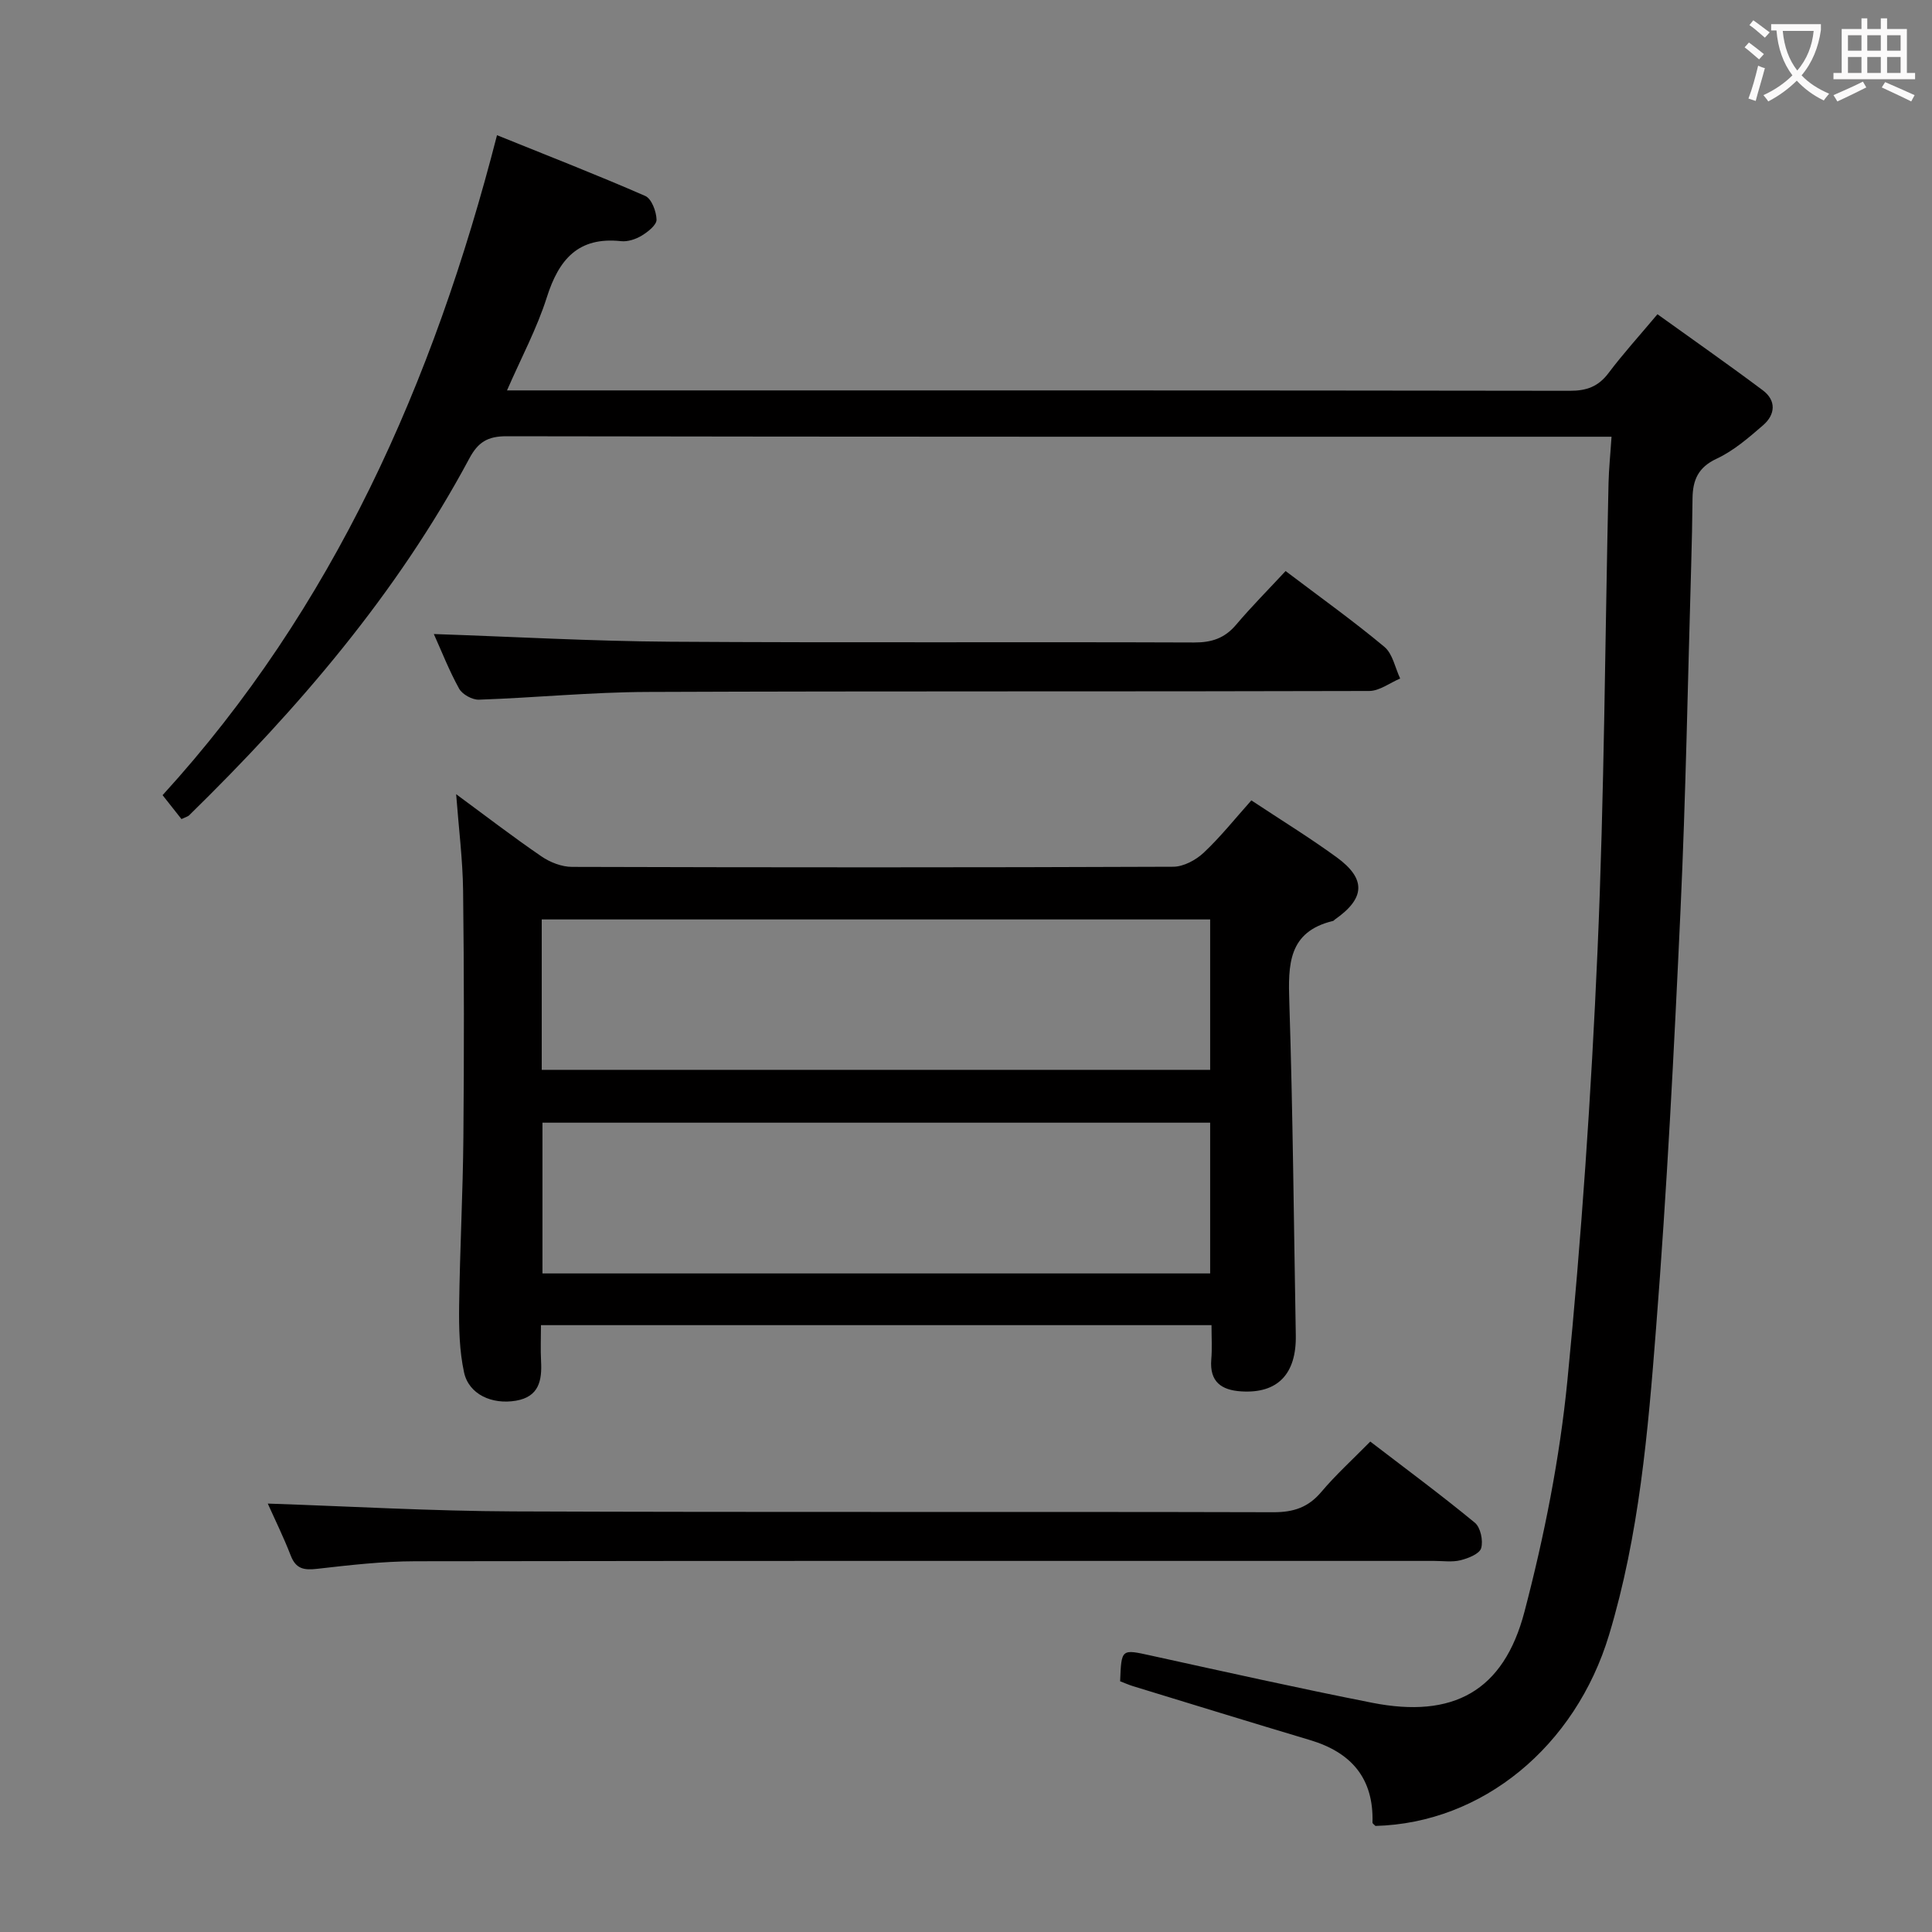 <svg enable-background="new 0 0 400 400" viewBox="0 0 400 400" xmlns="http://www.w3.org/2000/svg"><rect x="0" y="0" width="400" height="400" fill="#808080" stroke="none"/><g fill="#010000"><path d="m231.91 348.09c.27-6.79.24-6.67 6.44-5.31 15.23 3.34 30.44 6.74 45.74 9.76 16.72 3.29 27.21-2.34 31.53-18.83 4.11-15.67 7.3-31.76 8.89-47.86 2.91-29.6 4.94-59.31 6.24-89.02 1.41-32.25 1.55-64.56 2.28-96.84.07-2.94.38-5.88.62-9.57-2.29 0-4.06 0-5.83 0-74.31 0-148.63.03-222.94-.1-3.9-.01-5.9 1.21-7.71 4.6-15.01 28.03-35.46 51.81-58.04 73.91-.22.21-.57.28-1.56.75-1.06-1.34-2.27-2.88-3.91-4.95 35.34-38.73 56.08-85.36 69.24-136.64 10.58 4.28 20.72 8.22 30.69 12.58 1.31.57 2.3 3.21 2.34 4.91.02 1.11-1.79 2.53-3.08 3.31-1.22.74-2.88 1.29-4.27 1.14-8.88-.96-12.89 3.81-15.37 11.64-2.03 6.4-5.26 12.43-8.24 19.26h5.6c71.48 0 142.96-.03 214.44.08 3.5.01 5.92-.88 8.03-3.69 2.99-3.97 6.35-7.67 10.12-12.16 7.36 5.29 14.67 10.4 21.8 15.74 2.86 2.14 2.6 5.05.07 7.24-2.99 2.59-6.11 5.3-9.64 6.94-3.83 1.79-4.92 4.44-4.97 8.17-.05 4.66-.14 9.32-.28 13.98-.7 23.78-1.11 47.58-2.21 71.35-1.33 28.89-2.81 57.8-5.07 86.63-1.66 21.31-3.48 42.69-9.72 63.37-6.97 23.11-26.22 38.98-48.37 39.56-.21-.24-.62-.48-.61-.71.26-9.17-4.4-14.52-12.94-17.07-12.24-3.66-24.44-7.42-36.65-11.16-.93-.29-1.82-.69-2.66-1.01z"/><path d="m250.83 274.36c-46.44 0-92.34 0-138.83 0 0 2.57-.11 5.02.02 7.45.22 4.02-.44 7.38-5.2 8.19-4.97.85-9.75-1.32-10.74-5.85-.97-4.47-1.08-9.21-1.02-13.82.15-11.64.78-23.28.88-34.92.15-16.99.15-33.99-.06-50.99-.08-6.44-.9-12.86-1.44-19.99 6.03 4.43 11.74 8.83 17.68 12.89 1.78 1.22 4.19 2.16 6.32 2.16 41.49.12 82.98.14 124.47-.03 2.13-.01 4.68-1.38 6.3-2.9 3.49-3.28 6.5-7.07 9.87-10.84 6.1 4.04 12.04 7.69 17.66 11.78 6.16 4.49 5.91 8.5-.36 12.88-.14.1-.25.27-.39.3-9.33 2.24-9.3 9.09-9.05 16.84.74 22.96.93 45.94 1.34 68.91.15 8.09-3.78 12.13-11.3 11.65-4.13-.26-6.56-2-6.2-6.57.2-2.28.05-4.58.05-7.14zm-138.67-52.86h138.39c0-10.55 0-20.78 0-31.14-46.29 0-92.29 0-138.39 0zm138.39 10.94c-46.51 0-92.39 0-138.24 0v31.21h138.24c0-10.53 0-20.76 0-31.21z"/><path d="m55.44 311.3c16.95.57 33.85 1.55 50.76 1.62 52.48.21 104.96.03 157.44.17 4.19.01 7.22-1 9.93-4.21 3-3.55 6.47-6.7 10.13-10.42 7.34 5.63 14.65 11.03 21.65 16.8 1.18.97 1.76 3.72 1.31 5.27-.34 1.18-2.67 2.1-4.27 2.5-1.73.43-3.64.14-5.47.14-70.31 0-140.62-.04-210.92.07-6.79.01-13.6.8-20.36 1.57-2.69.31-4.37.03-5.44-2.73-1.49-3.85-3.33-7.58-4.76-10.78z"/><path d="m89.82 131.27c16.48.56 32.71 1.48 48.95 1.59 36.16.24 72.32.02 108.47.16 3.65.01 6.31-.88 8.67-3.66 3.21-3.79 6.73-7.33 10.26-11.13 7.33 5.55 14.1 10.39 20.46 15.7 1.71 1.43 2.21 4.33 3.26 6.55-2.14.9-4.27 2.57-6.41 2.58-49.82.15-99.64 0-149.46.2-11.62.04-23.23 1.2-34.85 1.6-1.39.05-3.46-1.09-4.12-2.29-2.08-3.76-3.65-7.8-5.23-11.3z"/></g><path d="m362.1 8.8c1.1.8 2.1 1.6 3.1 2.4l-1 1.1c-1.3-1.1-2.3-2-3-2.5zm1.9 4.8c.5.2.9.4 1.4.5-.6 2.3-1.3 4.5-1.9 6.8l-1.5-.5c.8-2.1 1.4-4.3 2-6.8zm-1-9.4c1.3.9 2.4 1.8 3.4 2.5l-1 1.1c-1.4-1.2-2.4-2.1-3.2-2.6zm3.7 2.2v-1.4h10.3v1.2c-.5 3.6-1.8 6.8-4 9.4 1.5 1.6 3.4 2.8 5.7 3.8-.3.4-.7.8-1.1 1.4-2.3-1.1-4.1-2.5-5.6-4.1-1.6 1.6-3.6 3.1-5.9 4.3-.3-.5-.7-.9-1-1.3 2.4-1.1 4.4-2.5 6-4.1-1.9-2.5-3-5.6-3.3-9.3h-1.1zm8.8 0h-6.4c.3 3.3 1.3 6 3 8.2 2-2.3 3.1-5.1 3.4-8.2z" fill="#fbfafa"/><path d="m385.3 3.8h1.3v2.2h2.8v-2.2h1.3v2.2h4.1v9.1h1.7v1.3h-16.9v-1.3h1.7v-9.1h4.1v-2.2zm.4 13.1.7 1.2c-1.8.9-3.8 1.9-6 2.9-.2-.4-.5-.8-.8-1.3 2.3-1 4.3-1.9 6.1-2.8zm-3.1-6.4h2.8v-3.2h-2.8zm0 4.6h2.8v-3.3h-2.8zm4-4.6h2.8v-3.2h-2.8zm0 4.6h2.8v-3.3h-2.8zm3.7 1.9c2.1.9 4.1 1.8 6.1 2.7l-.7 1.3c-2.2-1.1-4.2-2-6.1-2.9zm3.2-9.7h-2.8v3.2h2.8zm-2.8 7.8h2.8v-3.3h-2.8z" fill="#fbfafa"/></svg>